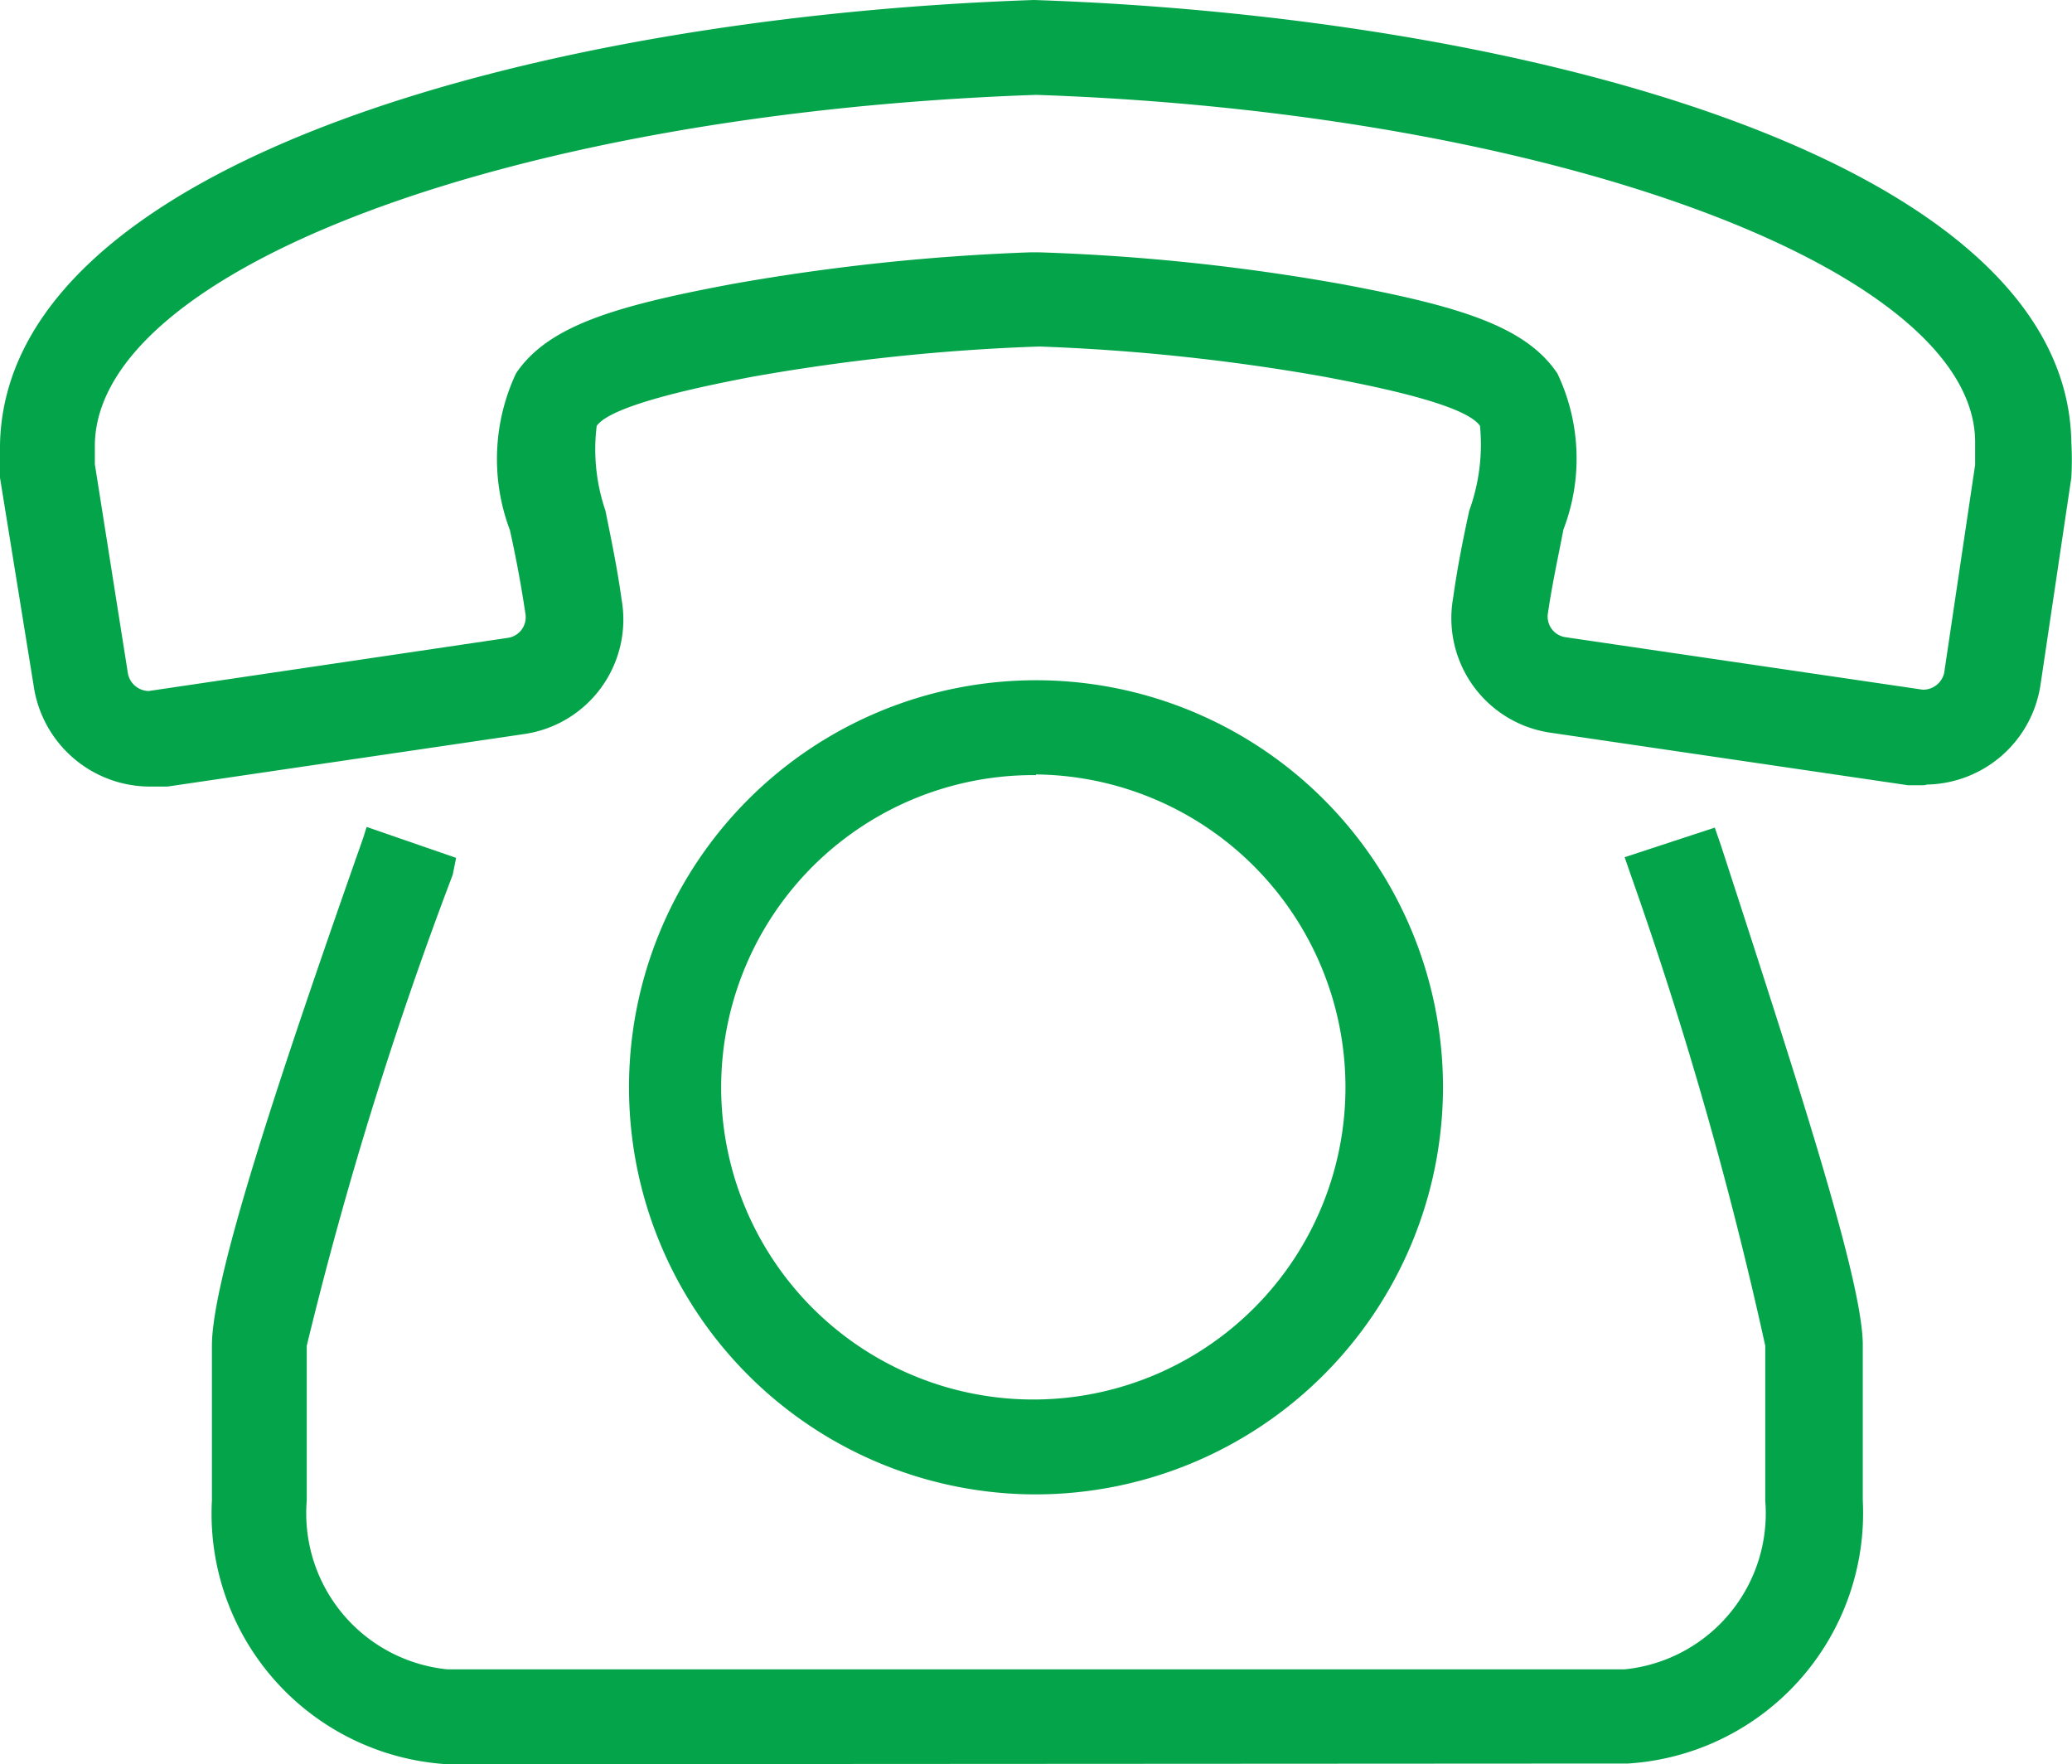 <svg xmlns="http://www.w3.org/2000/svg" viewBox="0 0 30.8 26.22"><defs><style>.cls-1{fill:#04a54a;}</style></defs><title>Asset 137</title><g id="Layer_2" data-name="Layer 2"><g id="Layer_1-2" data-name="Layer 1"><path class="cls-1" d="M15.4,22.21a6.05,6.05,0,1,1,6.05-6.05A6.06,6.06,0,0,1,15.4,22.21Zm0-10.69A4.64,4.64,0,1,0,20,16.16,4.65,4.65,0,0,0,15.4,11.51Zm13.2.15-.24,0-5.31-.78a1.72,1.72,0,0,1-1.45-2c.07-.5.16-.93.24-1.3A2.88,2.88,0,0,0,22,6.33c-.23-.34-1.74-.62-2.31-.73a30.45,30.45,0,0,0-4.24-.45,30.28,30.28,0,0,0-4.27.45c-.57.11-2.08.4-2.31.73A2.82,2.82,0,0,0,9,7.59c.08.4.17.82.24,1.32a1.72,1.72,0,0,1-1.45,2l-5.3.78-.23,0A1.75,1.75,0,0,1,.5,10.19L0,7.1a4.81,4.81,0,0,1,0-.49C.08,2.42,8,.25,15.37,0c7.4.25,15.35,2.41,15.42,6.57a4.77,4.77,0,0,1,0,.53l-.46,3.09a1.74,1.74,0,0,1-1.68,1.47h0ZM15.4,1.41C7.6,1.68,1.46,4,1.41,6.6c0,.07,0,.18,0,.3L1.9,10a.32.32,0,0,0,.31.27l5.34-.79a.31.31,0,0,0,.26-.36c-.07-.47-.15-.88-.23-1.24a3,3,0,0,1,.09-2.33c.47-.7,1.45-1,3.22-1.33a31.76,31.76,0,0,1,4.43-.47h.12a31.2,31.2,0,0,1,4.49.47c1.77.33,2.75.63,3.22,1.33a2.94,2.94,0,0,1,.09,2.32c-.07.37-.16.77-.23,1.24a.31.31,0,0,0,.26.36l5.31.78A.32.32,0,0,0,28.9,10l.46-3.09c0-.12,0-.23,0-.35C29.34,4,23.07,1.67,15.4,1.41Z"/><path class="cls-1" d="M15.4,22a5.89,5.89,0,1,1,5.89-5.89A5.89,5.89,0,0,1,15.4,22Zm0-10.69a4.81,4.81,0,1,0,4.81,4.81A4.81,4.81,0,0,0,15.4,11.35Zm13.2.15h0l-.19,0-5.3-.78a1.56,1.56,0,0,1-1.31-1.77c.07-.51.16-.93.24-1.31.14-.68.24-1.17.1-1.38a5.23,5.23,0,0,0-2.42-.8A30.66,30.66,0,0,0,15.42,5h0a30.67,30.67,0,0,0-4.27.45,5.23,5.23,0,0,0-2.42.8c-.14.21,0,.7.1,1.38.08.38.16.8.24,1.31A1.56,1.56,0,0,1,7.72,10.7l-5.3.78-.2,0A1.57,1.57,0,0,1,.67,10.17L.21,7.08a4.65,4.65,0,0,1,0-.47C.24,2.52,8.1.41,15.38.16h0c7.28.25,15.14,2.36,15.22,6.41a4.55,4.55,0,0,1,0,.51h0l-.46,3.09a1.57,1.57,0,0,1-1.52,1.33ZM15.4,1.24C7.51,1.52,1.29,3.86,1.24,6.59c0,.09,0,.21,0,.33L1.73,10a.48.48,0,0,0,.47.41h.06l5.3-.78A.48.48,0,0,0,8,9.09c-.07-.48-.15-.89-.23-1.25-.19-.94-.33-1.61.06-2.2s1.39-.93,3.11-1.26a31.58,31.58,0,0,1,4.4-.47h.12a31.38,31.38,0,0,1,4.45.47c1.72.33,2.67.61,3.11,1.26s.25,1.26.06,2.2c-.07.36-.16.77-.23,1.25a.48.48,0,0,0,.4.54l5.3.78h.05a.48.48,0,0,0,.47-.41l.46-3.09a3.61,3.61,0,0,0,0-.36C29.5,3.86,23.29,1.52,15.4,1.24Z"/><path class="cls-1" d="M6.64,26.22A3.73,3.73,0,0,1,3.15,22.3V20c0-1,1-4,2.25-7.55l.05-.16,1.33.46L6.73,13A58.47,58.47,0,0,0,4.56,20V22.3a2.33,2.33,0,0,0,2.09,2.51H24.15a2.33,2.33,0,0,0,2.09-2.51V20a59,59,0,0,0-2-7l-.09-.26,1.34-.44.09.26c1.23,3.78,2.11,6.52,2.11,7.43V22.3a3.73,3.73,0,0,1-3.49,3.91Z"/><path class="cls-1" d="M24.15,26.05H6.64A3.56,3.56,0,0,1,3.32,22.3V20c0-.93,1-3.94,2.24-7.5l1,.35A56.22,56.22,0,0,0,4.39,20V22.3A2.49,2.49,0,0,0,6.64,25H24.15A2.49,2.49,0,0,0,26.4,22.3V20a56.81,56.81,0,0,0-2-7l0-.11,1-.33,0,.11c1.23,3.76,2.1,6.5,2.1,7.38V22.3A3.56,3.56,0,0,1,24.15,26.05Z"/></g></g></svg>